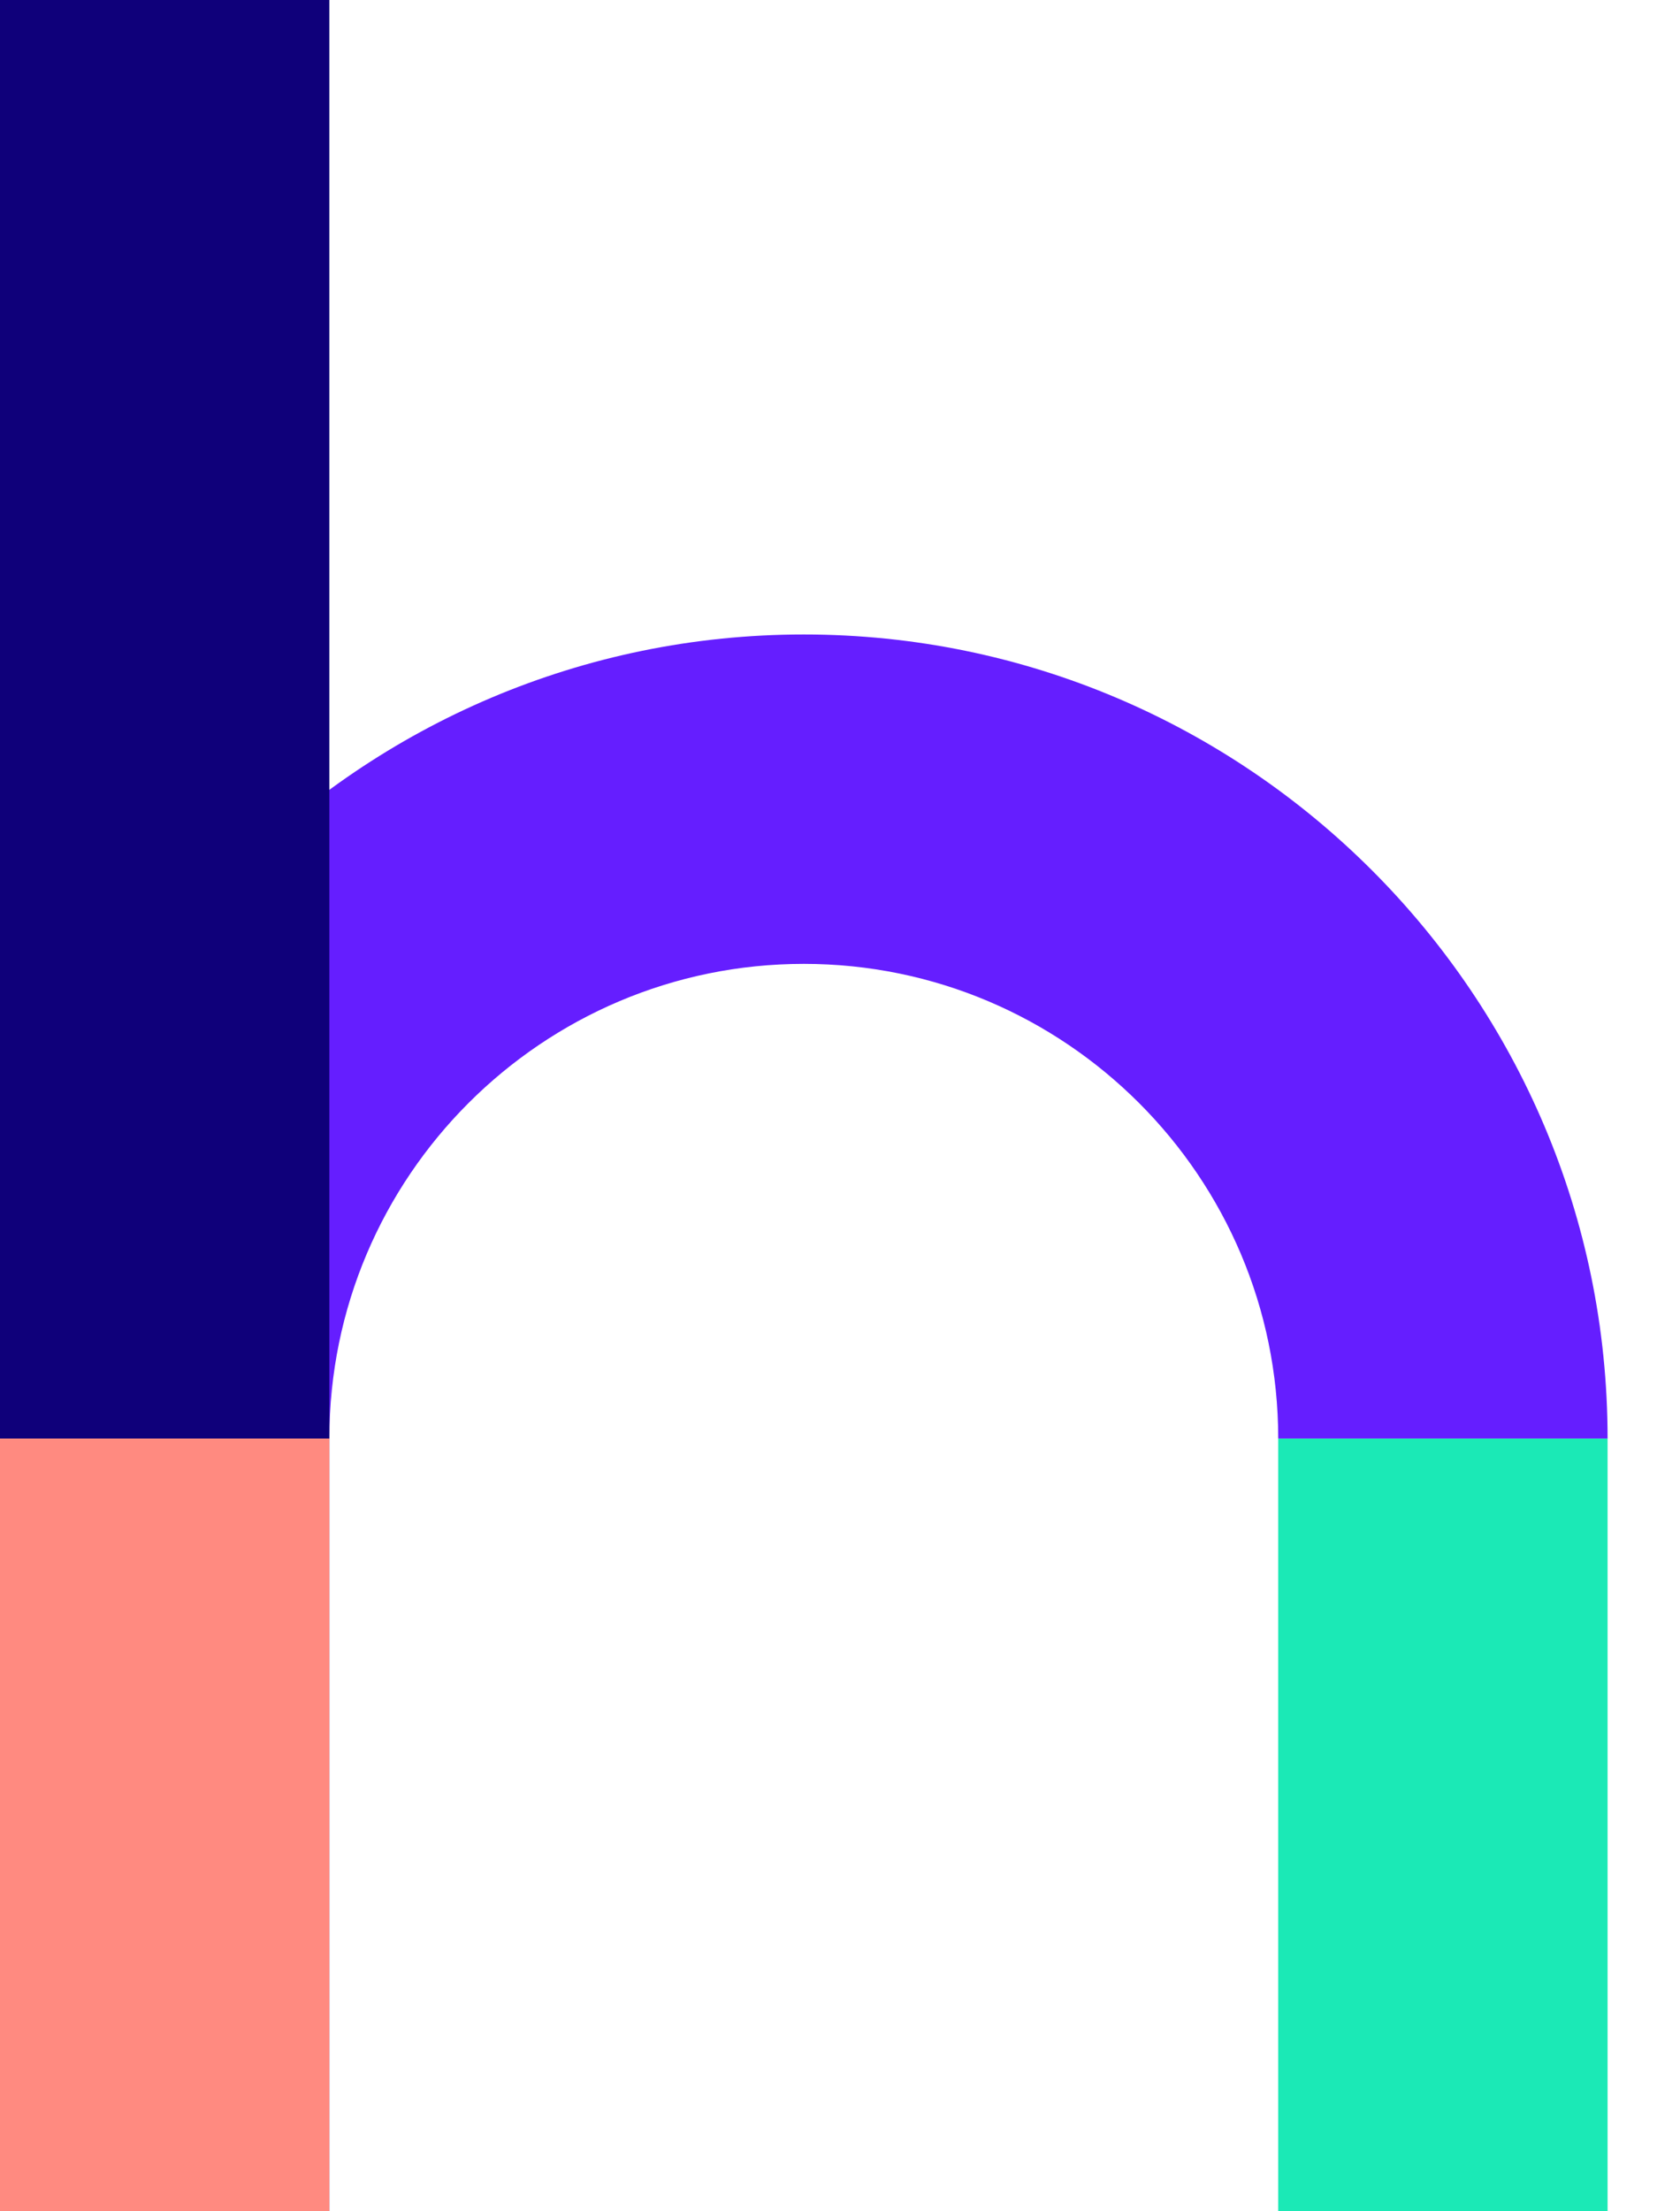 <?xml version="1.0" encoding="UTF-8"?>
<svg width="19px" height="25px" viewBox="0 0 19 25" version="1.1" xmlns="http://www.w3.org/2000/svg" xmlns:xlink="http://www.w3.org/1999/xlink">
    <!-- Generator: Sketch 47.1 (45422) - http://www.bohemiancoding.com/sketch -->
    <title>identity/hedvig_symbol/hedvig_symbol</title>
    <desc>Created with Sketch.</desc>
    <defs></defs>
    <g id="Symbols" stroke="none" stroke-width="1" fill="none" fill-rule="evenodd">
        <g id="identity/hedvig_symbol/hedvig_symbol">
            <g id="Group-2">
                <polygon id="Fill-1" fill="#1BE9B6" points="14.456 24.998 18.181 24.998 18.181 16.263 14.456 16.263"></polygon>
                <path d="M18.181,16.263 L14.456,16.263 C14.456,13.305 12.049,10.897 9.091,10.897 C6.132,10.897 3.725,13.305 3.725,16.263 L-0,16.263 C-0,11.251 4.078,7.173 9.091,7.173 C14.103,7.173 18.181,11.251 18.181,16.263" id="Fill-2" fill="#651EFF"></path>
                <polygon id="Fill-5" fill="#0F007A" points="0 25 3.725 25 3.725 0 0 0"></polygon>
                <polygon id="Fill-7" fill="#FF8A80" points="0 24.998 3.725 24.998 3.725 16.263 0 16.263"></polygon>
            </g>
        </g>
    </g>
</svg>